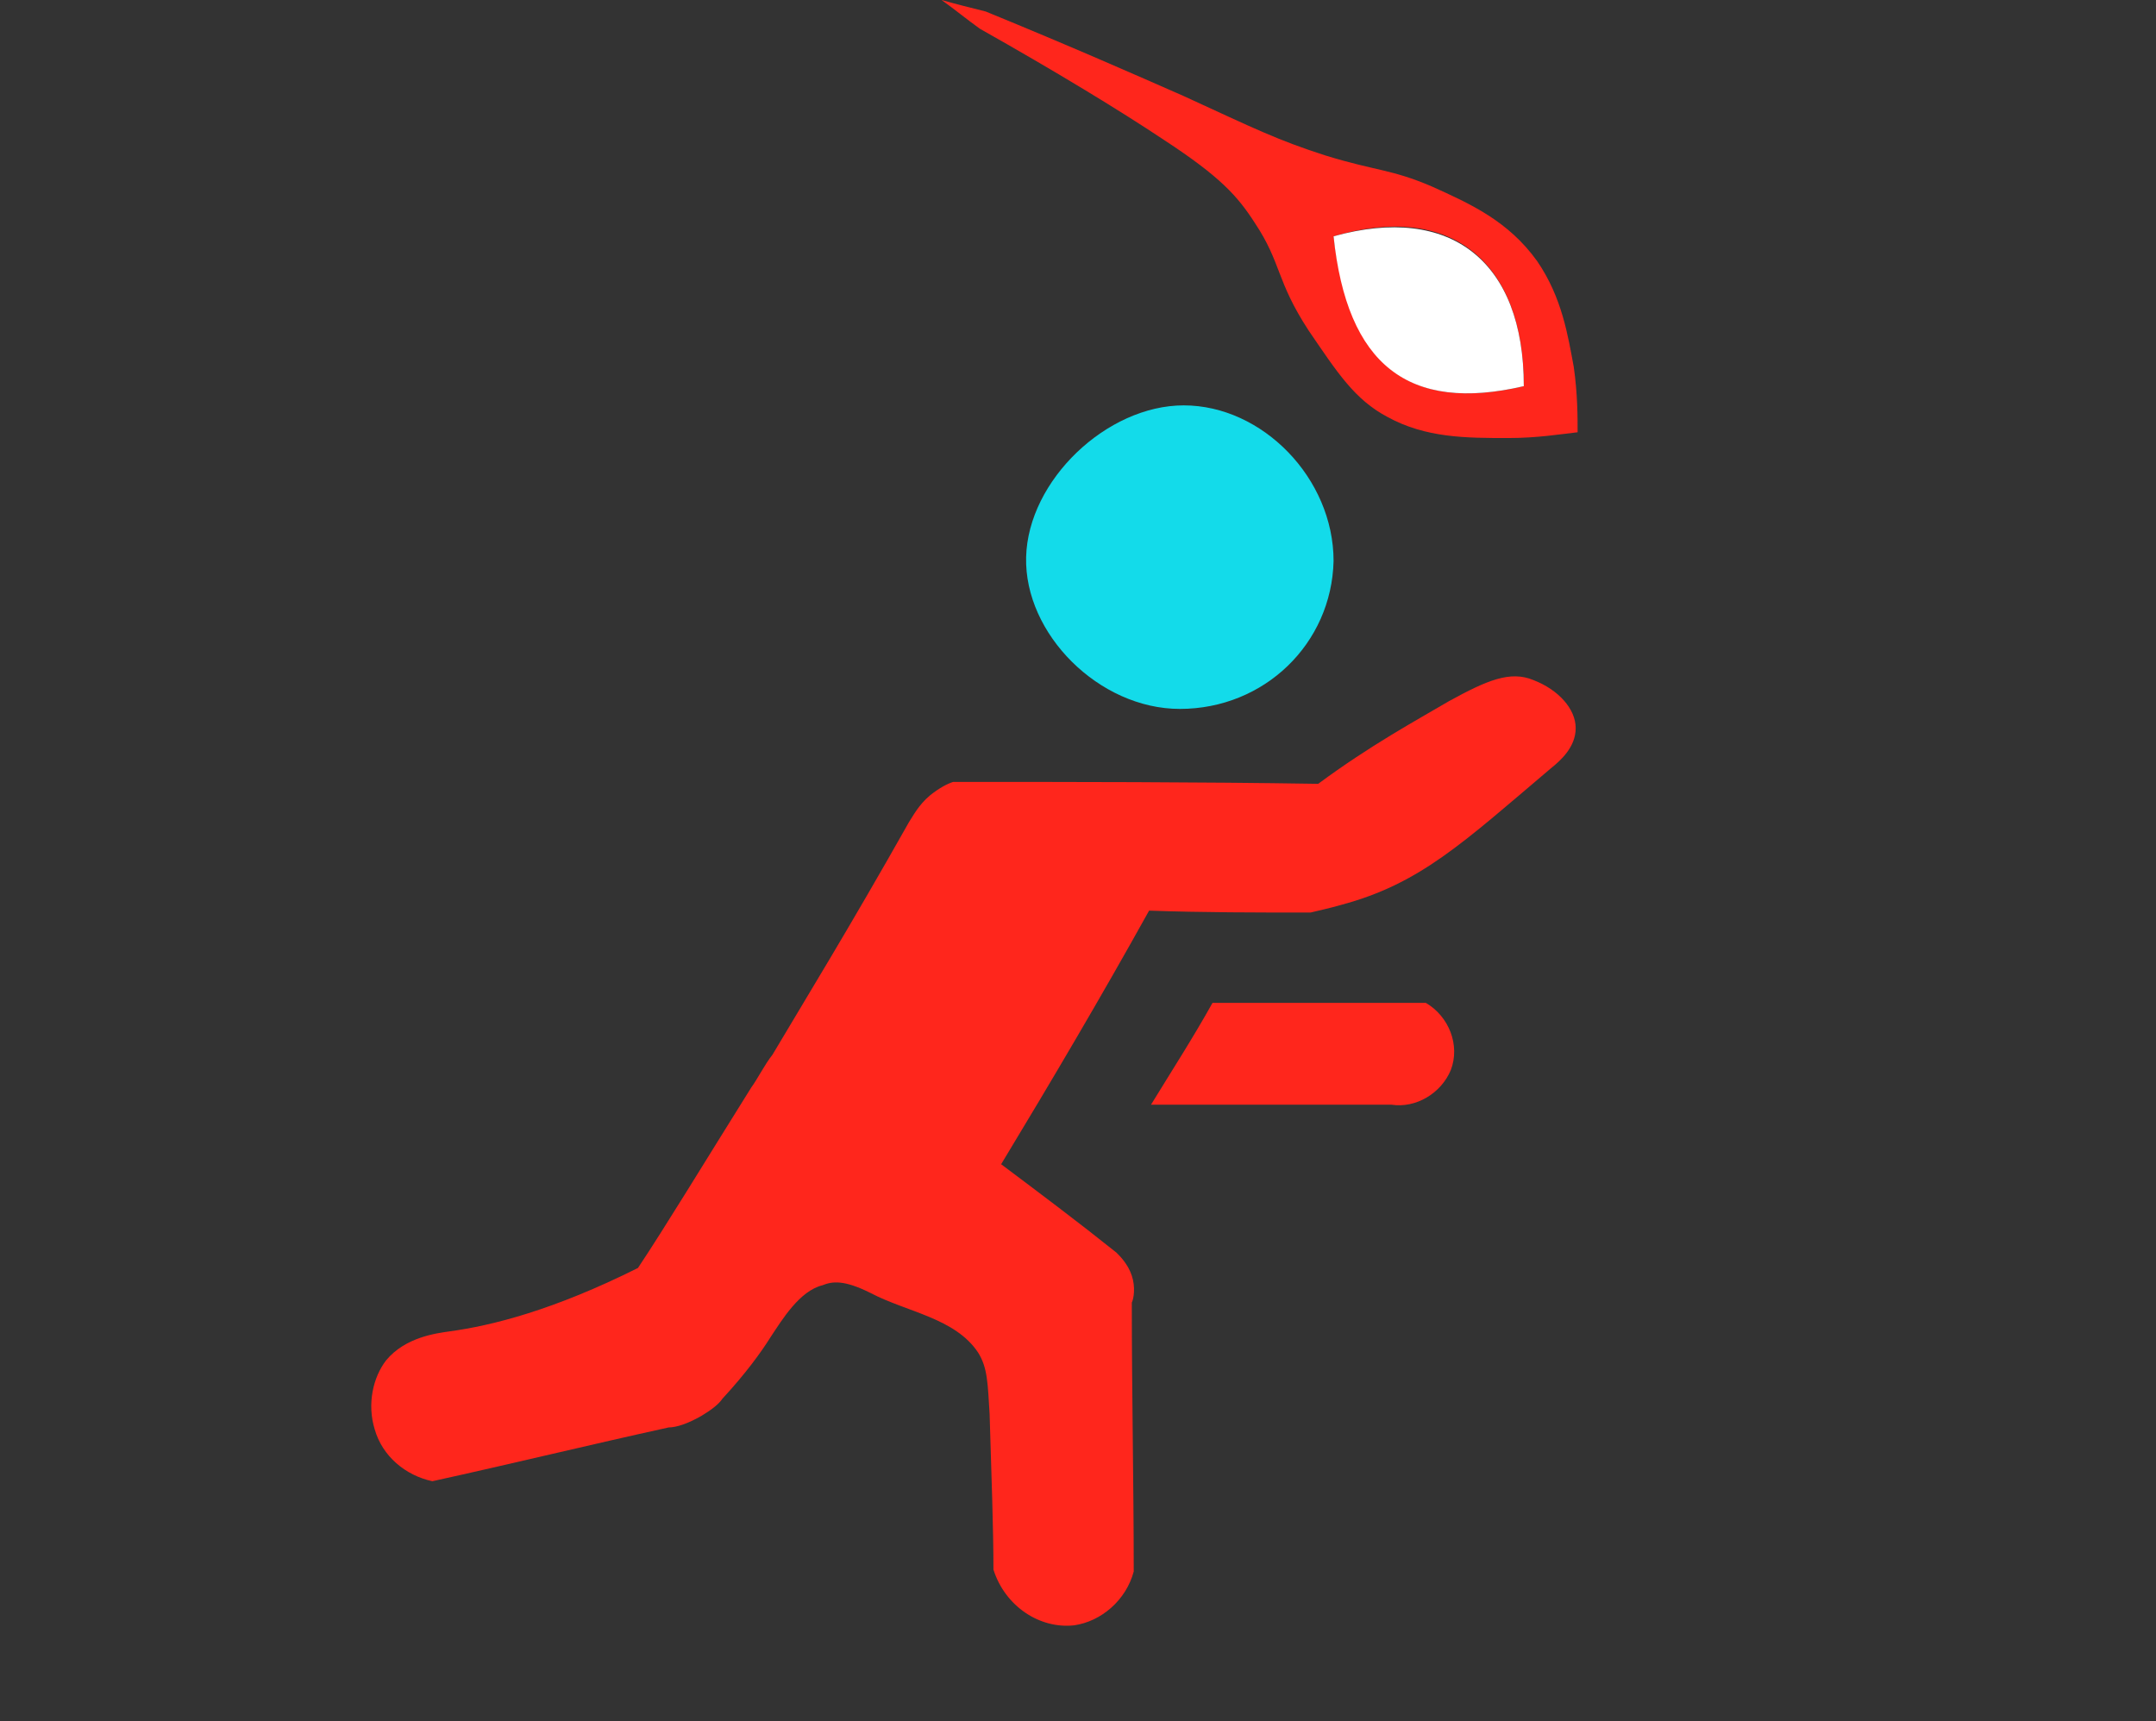 <?xml version="1.0" encoding="utf-8"?>
<!-- Generator: Adobe Illustrator 19.0.0, SVG Export Plug-In . SVG Version: 6.00 Build 0)  -->
<svg version="1.1" id="Layer_1" xmlns="http://www.w3.org/2000/svg" xmlns:xlink="http://www.w3.org/1999/xlink" x="0px" y="0px"
	 viewBox="0 0 112.2 89.6" style="enable-background:new 0 0 112.2 89.6;" xml:space="preserve">
<rect x="0" y="0" width="112.2" height="89.6" fill="#333333" stroke="none"/>
<style type="text/css">
	.st0{display:none;}
	.st1{display:inline;fill:#FF261C;}
	.st2{display:inline;fill:#13DBEA;}
	.st3{fill:#FFFFFF;}
	.st4{display:inline;fill:#FFFFFF;}
	.st5{display:inline;}
	.st6{fill:#FF261C;}
	.st7{fill:#13DBEA;}
</style>
<g id="interception" class="st0">
	<path class="st1" d="M48.8,50.2c2.2,0.2,4.3,0.4,6.5,0.7c1.9-0.2,3.5,1.3,3.5,3c0,1.7-1.5,3.2-3.4,3.1c-3.5-0.1-7.1-0.2-10.6-0.3
		c-1.4,3-3.2,6.4-5.5,9.8c-1.6,2.4-3.2,4.6-4.7,6.6c-4.8,1.6-9.6,3.2-14.4,4.8c-1.5,0.1-3-0.7-3.7-2c-0.8-1.5-0.5-3.5,0.8-4.8
		c4.6-1.6,9.1-3.1,13.7-4.7c-0.1-0.4-0.2-1-0.6-1.3c-0.6-0.4-1.5,0.2-2.8,0.8c-0.8,0.3-1.9,0.8-3.4,1.1c-4.8,0.1-9.6,0.2-14.4,0.3
		c-2.6-0.1-4.4-2.2-4.2-4.2c0.1-1.5,1.4-2.9,3.1-3.4c4.2,0.3,7.7,0,10.2-0.2c5.4-0.6,7.9-1,10.2-2.8c1.5-1.2,2.7-2.7,3.7-4.8
		c0.6-1.3,1.4-2.2,2.1-3.4c1.9-3.3,2.4-4.5,3.9-5.7c0.9-0.7,1.7-1.2,2.3-1.4c4.9-0.1,9.8-0.2,14.7-0.3c0.5-0.8,0.9-1.7,1.4-2.5
		c2.5-0.5,5.4-1.1,8.8-1.8c6-1.2,7.3-1.4,9.4-1.2c1.6,0.2,6,0.7,8.5,4.1c0.5,0.6,1.5,2.1,1.4,4c-0.1,1.3-0.9,2.6-2.7,5.3
		c-1.3,1.9-1.9,2.6-2.4,4.1c-0.4,1.1-0.5,2.2-0.6,2.8c-0.8,0.1-1.5,0.2-2.3,0.3c-0.6,1.1-1.1,2.5-0.6,3.1c0.3,0.3,0.8,0.3,1.1,0.3
		c2.1,0.1,4.6,2.4,5,4.3c0.3,1.4-0.4,2.5-3.7,6.7c-1.5,2-3.5,4.4-5.8,7.1c-1.5,1.8-4.3,1.8-5.7,0.3c-1.3-1.4-1.2-4,0.5-5.4
		c1.5-2.2,3.1-4.3,4.6-6.5c-2.1-1.1-4.2-2.3-6.2-3.4c-1.1,1.7-2.4,3.5-4,5.4c-5.2,6-10.9,9.7-15.3,11.9c-1.5,0.9-3.4,0.6-4.5-0.6
		c-1.2-1.4-1.1-3.9,0.7-5.2c2.7-2.2,5.1-4.1,7-5.6c4.9-3.9,6.3-4.8,7.9-7.1c1.5-2.1,3.3-4.5,3.1-7.9c-0.2-3.1-2-5.3-2.8-6.2
		c-2.5,0.1-4.9,0.2-7.4,0.3C50.3,48.5,49.5,49.4,48.8,50.2z"/>
	<path class="st2" d="M51.9,36.6c-4.3-0.1-8-3.7-7.9-7.9c0.1-4.1,4.1-8,8.1-7.9c4.2,0.1,7.9,4,7.9,8.1
		C59.9,33.1,56.2,36.6,51.9,36.6z"/>
	<path class="st2" d="M86.3,18.9c4,0.2,7.8,4.3,7.6,8.4c-0.2,4.2-4,7.6-8.4,7.4c-4.3-0.2-7.9-4-7.6-8.2
		C78.2,22.3,82.2,18.7,86.3,18.9z"/>
	<path class="st1" d="M88.1,45.1c4.4,0.6,8.9,1.1,13.3,1.7c0.9,0.7,1.3,1.8,1.1,2.8c-0.2,1.1-1.1,2-2.3,2.3c-5.1,0-10.2,0-15.3,0
		C86,49.7,87.1,47.4,88.1,45.1z"/>
	<path class="st3" d="M77.8,53.3c-0.9,1.3-3,1.3-3.4,1.3c-1.1,0-2-0.4-2.5-0.7c-0.6-0.1-2.6-0.5-4.2-2.3c-1.2-1.3-1.6-2.7-1.7-3.4
		c0.4,0,2-0.1,3.3-1.4c1.5-1.5,1.6-3.4,1.6-3.7c1,0.4,2.3,1.1,3.7,2.3c1,0.8,2.3,2,3.1,4C77.9,50.5,78.6,52.1,77.8,53.3z"/>
	<path class="st4" d="M78.5,54.2c-5.9,1.8-9.2-0.5-10.4-7.1C74,45,78,47.7,78.5,54.2z"/>
</g>
<g id="sack" class="st0">
	<path class="st1" d="M17.4,50.8c0.3,2.3,0.5,4.7,0.8,7c0,0.3,0.1,0.9-0.2,1.6c-0.6,1.2-1.9,1.4-2.1,1.4c-3.8,2.6-7.6,5.2-11.4,7.8
		c-1.4,0.3-2.8-0.2-3.7-1.3c-0.9-1.1-1.1-2.7-0.5-4c3-2.8,6-5.5,9.1-8.3c0.1-4.6-0.3-7.9-0.7-10.2C8.6,44,8.3,42.6,9,41.1
		c0.2-0.4,1-1.8,3.7-2.9c1.7-0.7,3.4-1,10.3-0.8c5.2,0.1,6.1,0.3,7,0.5c2.2,0.6,4.7,1.3,6.4,3.4c1.2,1.5,0.8,2.2,2.3,8.8
		c0.8,3.3,1.3,5.1,2.8,6.6c0.7,0.8,1.7,1.5,2.3,1.8c1.6,1.1,3,1.9,4,2.3c-0.2,0.8-0.6,2-1.3,3.2c-0.5,0.7-2.3,3.7-5.8,4.4
		c-2.9,0.6-5.4-0.6-6.9-1.4c-1.5-0.8-2.6-1.7-3.3-2.3c1.1-1.8,2.2-3.6,3.3-5.4c-0.3-2.7-0.7-5.5-1-8.2C27.6,51,22.5,50.9,17.4,50.8z
		"/>
	<path class="st1" d="M93.8,50.8c-4.9,0-9.7,0-14.6,0c-0.9,4.5-2.1,9.2-3.8,14c-0.2,0.7-0.5,1.5-0.8,2.2c-0.5,1.3-1.9,2.1-3.3,1.9
		c-1.5-0.2-2.7-1.6-2.7-3.2c0.5-2.4,2.7-12,5.2-21.1c0.4-1.5,1.2-4,3.4-5.7c1.5-1.1,3.5-1.6,5.9-1.5c4,0.2,8,0,12,0.1
		c5.5,0.2,7.5,2.4,7.4,7.8c0,1,0.2,2.1-0.2,3c-1,2.4-1.2,4.4-0.7,6.1c0.3,1,0.8,1.7,5.8,5.9c1.5,1.3,2.8,2.3,3.8,3.1
		c1,1.2,1.1,2.9,0.2,4.1c-0.9,1.3-2.8,1.8-4.3,1c-4.3-3.1-8.6-6.2-12.9-9.2c-0.2-0.2-0.6-0.5-0.8-1c-0.4-0.7-0.6-1.7-0.2-4.9
		C93.4,52.8,93.6,51.9,93.8,50.8z"/>
	<path class="st2" d="M53.5,35.7c-0.1,4.1-4.1,7.7-8.3,7.7c-4.4-0.1-7.8-3.7-7.7-8.1c0.1-4.3,4-8,8.1-7.8
		C49.7,27.6,53.6,31.8,53.5,35.7z"/>
	<path class="st2" d="M73.7,35.5c0,4.2-3.4,7.8-7.7,7.9c-4.4,0.1-8-3.5-8-7.8c0-4,3.9-8.1,8-8.1C70.3,27.4,73.8,31.2,73.7,35.5z"/>
	<path class="st1" d="M20.9,53.1c3.1-0.1,6.3-0.1,9.4-0.2c0.3,1.3,0.6,3.4-0.2,5.5c-0.5,1.4-1.2,2.1-3.3,4.8
		c-0.9,1.1-2.2,2.8-3.7,4.9c-1.4,1.2-3.4,1.2-4.7,0.2c-1.1-0.9-1.6-2.4-1.2-3.9c1.1-2,2.2-4,3.3-6c0.9-0.8,1.1-1.4,1-1.8
		c-0.1-0.6-0.6-0.8-0.8-1.4C20.4,54.4,20.7,53.6,20.9,53.1z"/>
	<path class="st1" d="M91.3,53.3c-1.3,1.7-1.6,3-1.4,4.1c0.3,1.4,1.3,1.6,2.8,4.1c1,1.6,1.9,3.2,1.5,4.8c-0.2,0.7-0.7,1.4-1.7,2.1
		c-3.4,2.2-4.8-0.7-6.3-2.8c-1.5-2-2.8-4.1-4.1-6.3c-1.6-2.7-1.7-3.8-1.2-4.6c0.3-0.7,1-1,1.5-1.2C85.3,53.4,88.3,53.3,91.3,53.3z"
		/>
	<path class="st4" d="M33,64.4c1-2.6,1.8-3.1,2.2-3.1c0.5,0,0.6,0.6,1.6,1c1.1,0.4,2.1,0.1,2.3,0c0.2-0.1,1.2-0.4,1.8-1.3
		c0.6-0.8,0.4-1.4,0.8-1.6c0.4-0.3,1.4,0,3.6,2.2c-0.1,0.3-1.3,3.8-4.8,4.8C38.5,66.9,36.1,66.2,33,64.4z"/>
</g>
<g id="qb2" class="st0">
	<path class="st1" d="M37.4,34.6c3.4,6,9,4.5,14.4,3.7c5-0.8,7.9-0.8,9.7,0.6c1.2,1,1.7,2.3,2.5,8.9c0.5,4.3,0.8,8,0.9,10.8
		c2,2.2,4,4.5,5.9,7.1c0.7,0.9,1.4,1.8,2,2.7c0.9,4.2,1.8,8.4,2.7,12.5c-0.2,1.9-1.8,3.3-3.5,3.4c-1.5,0-2.9-0.9-3.4-2.4
		c-0.3-1.2-0.8-3-1.5-5.2c-0.9-3-1.4-4.4-1.9-5.5c-0.8-1.7-2.4-4.3-6.2-6.7c-0.6,2.7-1.2,5.5-1.7,8.2c-2.8,3.3-6.3,6.7-10.8,9.9
		c-0.9,0.7-1.9,1.3-2.8,1.9c-0.1,0-2.2,0.4-3.6-1.2c-1-1.1-1.3-2.7-0.7-4.1c2.8-2.7,4.8-4.5,5.7-5.3c3.2-3,3.8-3.5,4.5-4.7
		c1.4-2.5,1.6-4.9,1.8-7.2c0.2-2.1,0-3.8-0.1-5.7c-0.3-2.9-0.7-6.9-1.5-11.6c-1.2,0.5-3.9,1.6-7.5,1.1c-4.8-0.7-7.7-3.8-8.4-4.6
		c-1.4-1.3-2.7-1.8-3.6-2c-1.4-0.3-2.2,0-4-0.2c-1.6-0.1-3-0.6-4-1c-0.1-1.2-0.2-3.6,1-6.1c2.4-4.9,7.6-6.1,8.1-6.2
		c2.6-0.5,4.7,0,5.8,0.4c0.2,0.9,0.4,2,0.5,3.1C37.7,31.2,37.6,33.1,37.4,34.6z M25.1,36.3c7,0.7,9.6-1.3,10.1-7.8
		C29.2,26.8,25.6,29.5,25.1,36.3z"/>
	<path class="st2" d="M53.9,33.7c-4.3,0-8-3.6-7.9-7.9c0.1-4,4.1-8.1,8.1-8c4.4,0.1,8,3.8,7.8,8.2C61.8,30.2,58.2,33.7,53.9,33.7z"
		/>
	<path class="st1" d="M66.5,42.6c1.4,0.6,2.9,1.2,4.3,1.8c2.5-1.4,5-2.9,7.4-4.3c1.5-0.9,3.3-0.5,4.2,0.8c0.8,1.2,0.6,2.9-0.4,4
		c-3.1,2.2-6.3,4.3-9.4,6.5C72,51.4,69.8,51.5,68,50c-0.5-0.5-0.9-1-1.2-1.4C66.7,46.6,66.6,44.6,66.5,42.6z"/>
	<path class="st4" d="M25.1,36.3c0.5-6.7,4.1-9.5,10.1-7.8C34.6,35,32.1,37,25.1,36.3z"/>
</g>
<g id="run" class="st0">
	<path class="st1" d="M57.3,62.5c0.8,0.2,2.8,0.8,4.5,2.6c1.2,1.3,1.7,2.6,2,3.4c1.4,3.9,2.9,7.8,4.3,11.7c0.1,1.5-0.8,2.9-2.2,3.5
		c-1.5,0.6-3.3,0.1-4.3-1.2c-1.1-2.7-2.3-5.6-3.7-8.4c-0.5-1.1-1-2.2-1.6-3.3c-2.9-1.3-5.9-2.6-8.8-4c-0.7,1.6-1.7,3.6-3.3,5.6
		C43.1,74,42,75.1,41,75.9c-5.6-0.1-11.2-0.1-16.8-0.2c-1.6-0.6-2.6-2.1-2.5-3.8c0.1-1.7,1.3-3.2,3.1-3.6c4.3,0,8.5,0,12.8,0
		c1.9-3.1,3.7-6.1,5.6-9.2c0,0,0.1-0.1,0.2-0.2c0.7-1-1.2-3.4-2.3-5c-1-1.5-4.4-6.5-3.1-9.3c0.7-1.6,3.5-2.2,8.9-3.4
		c2.9-0.7,5.8-1.4,8.7-1.9c4-0.8,7.3,0.4,9.6,3.8c2.1,3.1,0.9,6-1,8.7C61.9,55.2,59.7,58.7,57.3,62.5z M46.1,48.5
		c2.6,8.2,3.6,9,9,7.8C54.6,50,52.1,47.8,46.1,48.5z"/>
	<path class="st2" d="M75.3,30.8c-0.1,4.3-3.9,7.7-8.2,7.6c-4.3-0.2-7.7-3.7-7.6-8c0.1-4.3,3.8-7.8,8.1-7.7
		C71.9,22.8,75.5,26.5,75.3,30.8z"/>
	<path class="st1" d="M69.3,50.3c0.1-2,0.2-4,0.4-6c5.3,0,10.6,0,15.9,0c1.5,0.3,2.5,1.5,2.6,2.9c0.1,1.5-1,2.9-2.6,3.2
		C80.1,50.4,74.7,50.4,69.3,50.3z"/>
	<path class="st4" d="M45.5,48.3c0.3-0.1,4-1.1,7,1.3c2.2,1.8,3.3,4.7,2.7,7.5c-0.9,0.1-2,0.2-3.2,0c-1-0.1-1.8-0.3-2.5-0.5
		C48.1,53.9,46.8,51.1,45.5,48.3z"/>
</g>
<g id="incomplete" class="st0">
	<path class="st1" d="M28,59.9c-5.3,0-10.6,0-15.9,0c-2.8,0-5.7-0.5-5.7-4c0-1.1,0.3-1.9,0.8-2.5c1-1.2,2.6-1.3,4.9-1.4
		c1-0.1,1.9,0,2.5,0c5.3-0.2,10.7-0.3,16-0.5c3.9-4.6,7.1-7.9,9.3-10c1.1-1,2.4-2.3,4.5-2.5c2.2-0.2,4.2,0.9,5.3,1.5
		c1.6,0.9,2.6,1.9,3,2.3c1.6,1.6,4.2,4,8.3,7.2c4-2.1,8-4.2,12-6.3c0.1,0,1.8,0.1,2.8,1.5c1,1.5,0.3,3.1,0.3,3.3
		c-4.1,2.5-8.2,5-12.3,7.5c-0.2,0.2-1.5,1.2-3.3,1c-1.7-0.1-2.8-1.3-3-1.5c-2.3-1.9-4.5-3.8-6.8-5.8c-2.3,2.2-5.2,5-8.5,8.3
		c-3,2.9-6.1,5.7-8.7,9c-0.2,0.3-1,1.3-2.3,2c-0.9,0.5-1.7,0.7-2.3,0.8c-4.5-0.1-9-0.2-13.5-0.3c-0.1-0.1-2-1.3-2-3.5
		c0-1.6,1-3.1,2.5-3.8c2.9,0,5.8,0,8.7,0c0.1,0,1.2,0.4,2.3-0.3C27.9,61.2,28,60,28,59.9z"/>
	<path class="st2" d="M52.1,21.1c4-0.1,8.1,3.8,8.3,7.8c0.2,4.4-3.3,8.2-7.5,8.4c-4.6,0.2-8.5-3.5-8.5-7.9
		C44.3,25,47.9,21.2,52.1,21.1z"/>
	<path class="st1" d="M54.6,41.4c4.8-2.4,9.5-4.8,14.3-7.3c1.6-0.4,3.3,0.3,4,1.8c0.6,1.2,0.4,2.7-0.5,3.8c-4,2.3-8,4.5-12,6.8
		C58.5,44.7,56.5,43.1,54.6,41.4z"/>
	<g class="st5">
		<path class="st6" d="M62.2,13.2c4.5,1.5,8.1,2.7,10.6,3.7c3.8,1.4,5,2,7.6,2.5c2.6,0.6,3.4,0.5,5.6,1.3c2.1,0.8,4.2,1.5,5.8,3.5
			c1.4,1.8,1.9,3.8,2.2,5.3c0.3,1.4,0.4,2.5,0.4,3.4c-0.8,0.2-2.1,0.4-3.6,0.5c-2.2,0.1-4.3,0.3-6.3-0.6c-1.8-0.8-2.8-2.1-4.4-4.2
			c-1.9-2.5-1.7-3.4-3.2-5.4c-1-1.3-2-2.3-5-4c-2.5-1.4-5.9-3.2-10-5.2c-0.7-0.5-1.4-0.9-2.1-1.4C60.6,12.9,61.4,13,62.2,13.2z
			 M91.5,30.7c-0.5-6.5-4.5-9.3-10.4-7.1C82.3,30.2,85.6,32.5,91.5,30.7z"/>
		<path class="st3" d="M91.5,30.7c-5.9,1.8-9.2-0.5-10.4-7.1C87.1,21.4,91.1,24.1,91.5,30.7z"/>
	</g>
</g>
<g id="Completion">
	<path class="st6" d="M52.1,60.6c2,1.5,4,3,6,4.6c0.2,0.2,0.6,0.6,0.8,1.2c0.2,0.6,0.1,1.2,0,1.4c0,4.7,0.1,9.4,0.1,14
		c-0.4,1.5-1.7,2.6-3.1,2.8c-1.8,0.2-3.6-1-4.2-2.9c0-2.1-0.1-4.8-0.2-8.1c-0.1-1.6-0.1-2.4-0.6-3.2c-1.2-1.8-3.7-2.1-5.6-3.1
		c-1.4-0.7-2-0.6-2.5-0.4c-1.2,0.3-2.1,1.8-2.7,2.7c-0.5,0.8-1.3,1.9-2.5,3.2c-0.2,0.3-0.6,0.6-1.1,0.9c-0.7,0.4-1.3,0.6-1.7,0.6
		c-4.1,0.9-8.2,1.9-12.3,2.8c-1.4-0.3-2.6-1.3-3-2.7c-0.4-1.3-0.1-2.7,0.6-3.6c1-1.2,2.6-1.4,3.3-1.5c2.2-0.3,5.4-1.1,9.8-3.3
		c1.4-2.1,3.4-5.4,5.9-9.4c0.3-0.4,0.7-1.2,1.1-1.7c1.6-2.7,4-6.6,7.1-12.1c0.2-0.3,0.5-0.9,1.1-1.4c0.5-0.4,0.9-0.6,1.2-0.7
		c6.3,0,12.7,0,19,0.1c2.7-2,5.1-3.3,6.8-4.3c2-1.1,3.2-1.6,4.4-1.1c1.3,0.5,2.2,1.5,2.2,2.5c0,1-0.8,1.7-1.3,2.1
		c-4.6,3.9-6.8,6-10.9,7.1c-0.7,0.2-1.2,0.3-1.6,0.4c-2.8,0-5.6,0-8.4-0.1C57.3,51.9,54.7,56.3,52.1,60.6z"/>
	<path class="st7" d="M61.4,36.9c-4.2,0-8.1-3.9-8-7.9c0.1-4,4.2-7.9,8.2-7.9c4.1,0,7.8,3.8,7.8,8.1C69.3,33.5,65.8,36.9,61.4,36.9z
		"/>
	<path class="st6" d="M59.9,57.5c1.1-1.8,2.2-3.5,3.2-5.3c3.7,0,7.4,0,11.1,0c1.2,0.7,1.8,2.2,1.3,3.5c-0.5,1.2-1.8,2-3.1,1.8
		C68.3,57.5,64.1,57.5,59.9,57.5z"/>
	<g>
		<path class="st6" d="M51.3,0.6c4.4,1.8,7.8,3.3,10.3,4.4c3.7,1.7,4.9,2.3,7.4,3.1c2.6,0.8,3.4,0.7,5.5,1.6c2,0.9,4,1.8,5.5,3.9
			c1.3,1.9,1.6,3.9,1.9,5.5c0.2,1.4,0.2,2.6,0.2,3.4c-0.9,0.1-2.1,0.3-3.6,0.3c-2.2,0-4.3,0-6.3-1.1c-1.7-0.9-2.6-2.3-4.1-4.5
			c-1.7-2.6-1.4-3.5-2.8-5.6c-0.9-1.4-1.8-2.4-4.7-4.3c-2.4-1.6-5.7-3.6-9.6-5.8c-0.7-0.5-1.3-1-2-1.5C49.7,0.2,50.5,0.4,51.3,0.6z
			 M79.3,20.1c0-6.5-3.8-9.6-9.9-7.8C70.2,19,73.3,21.5,79.3,20.1z"/>
		<path class="st3" d="M79.3,20.1c-6,1.4-9.2-1.1-9.9-7.8C75.5,10.6,79.3,13.6,79.3,20.1z"/>
	</g>
</g>
</svg>
